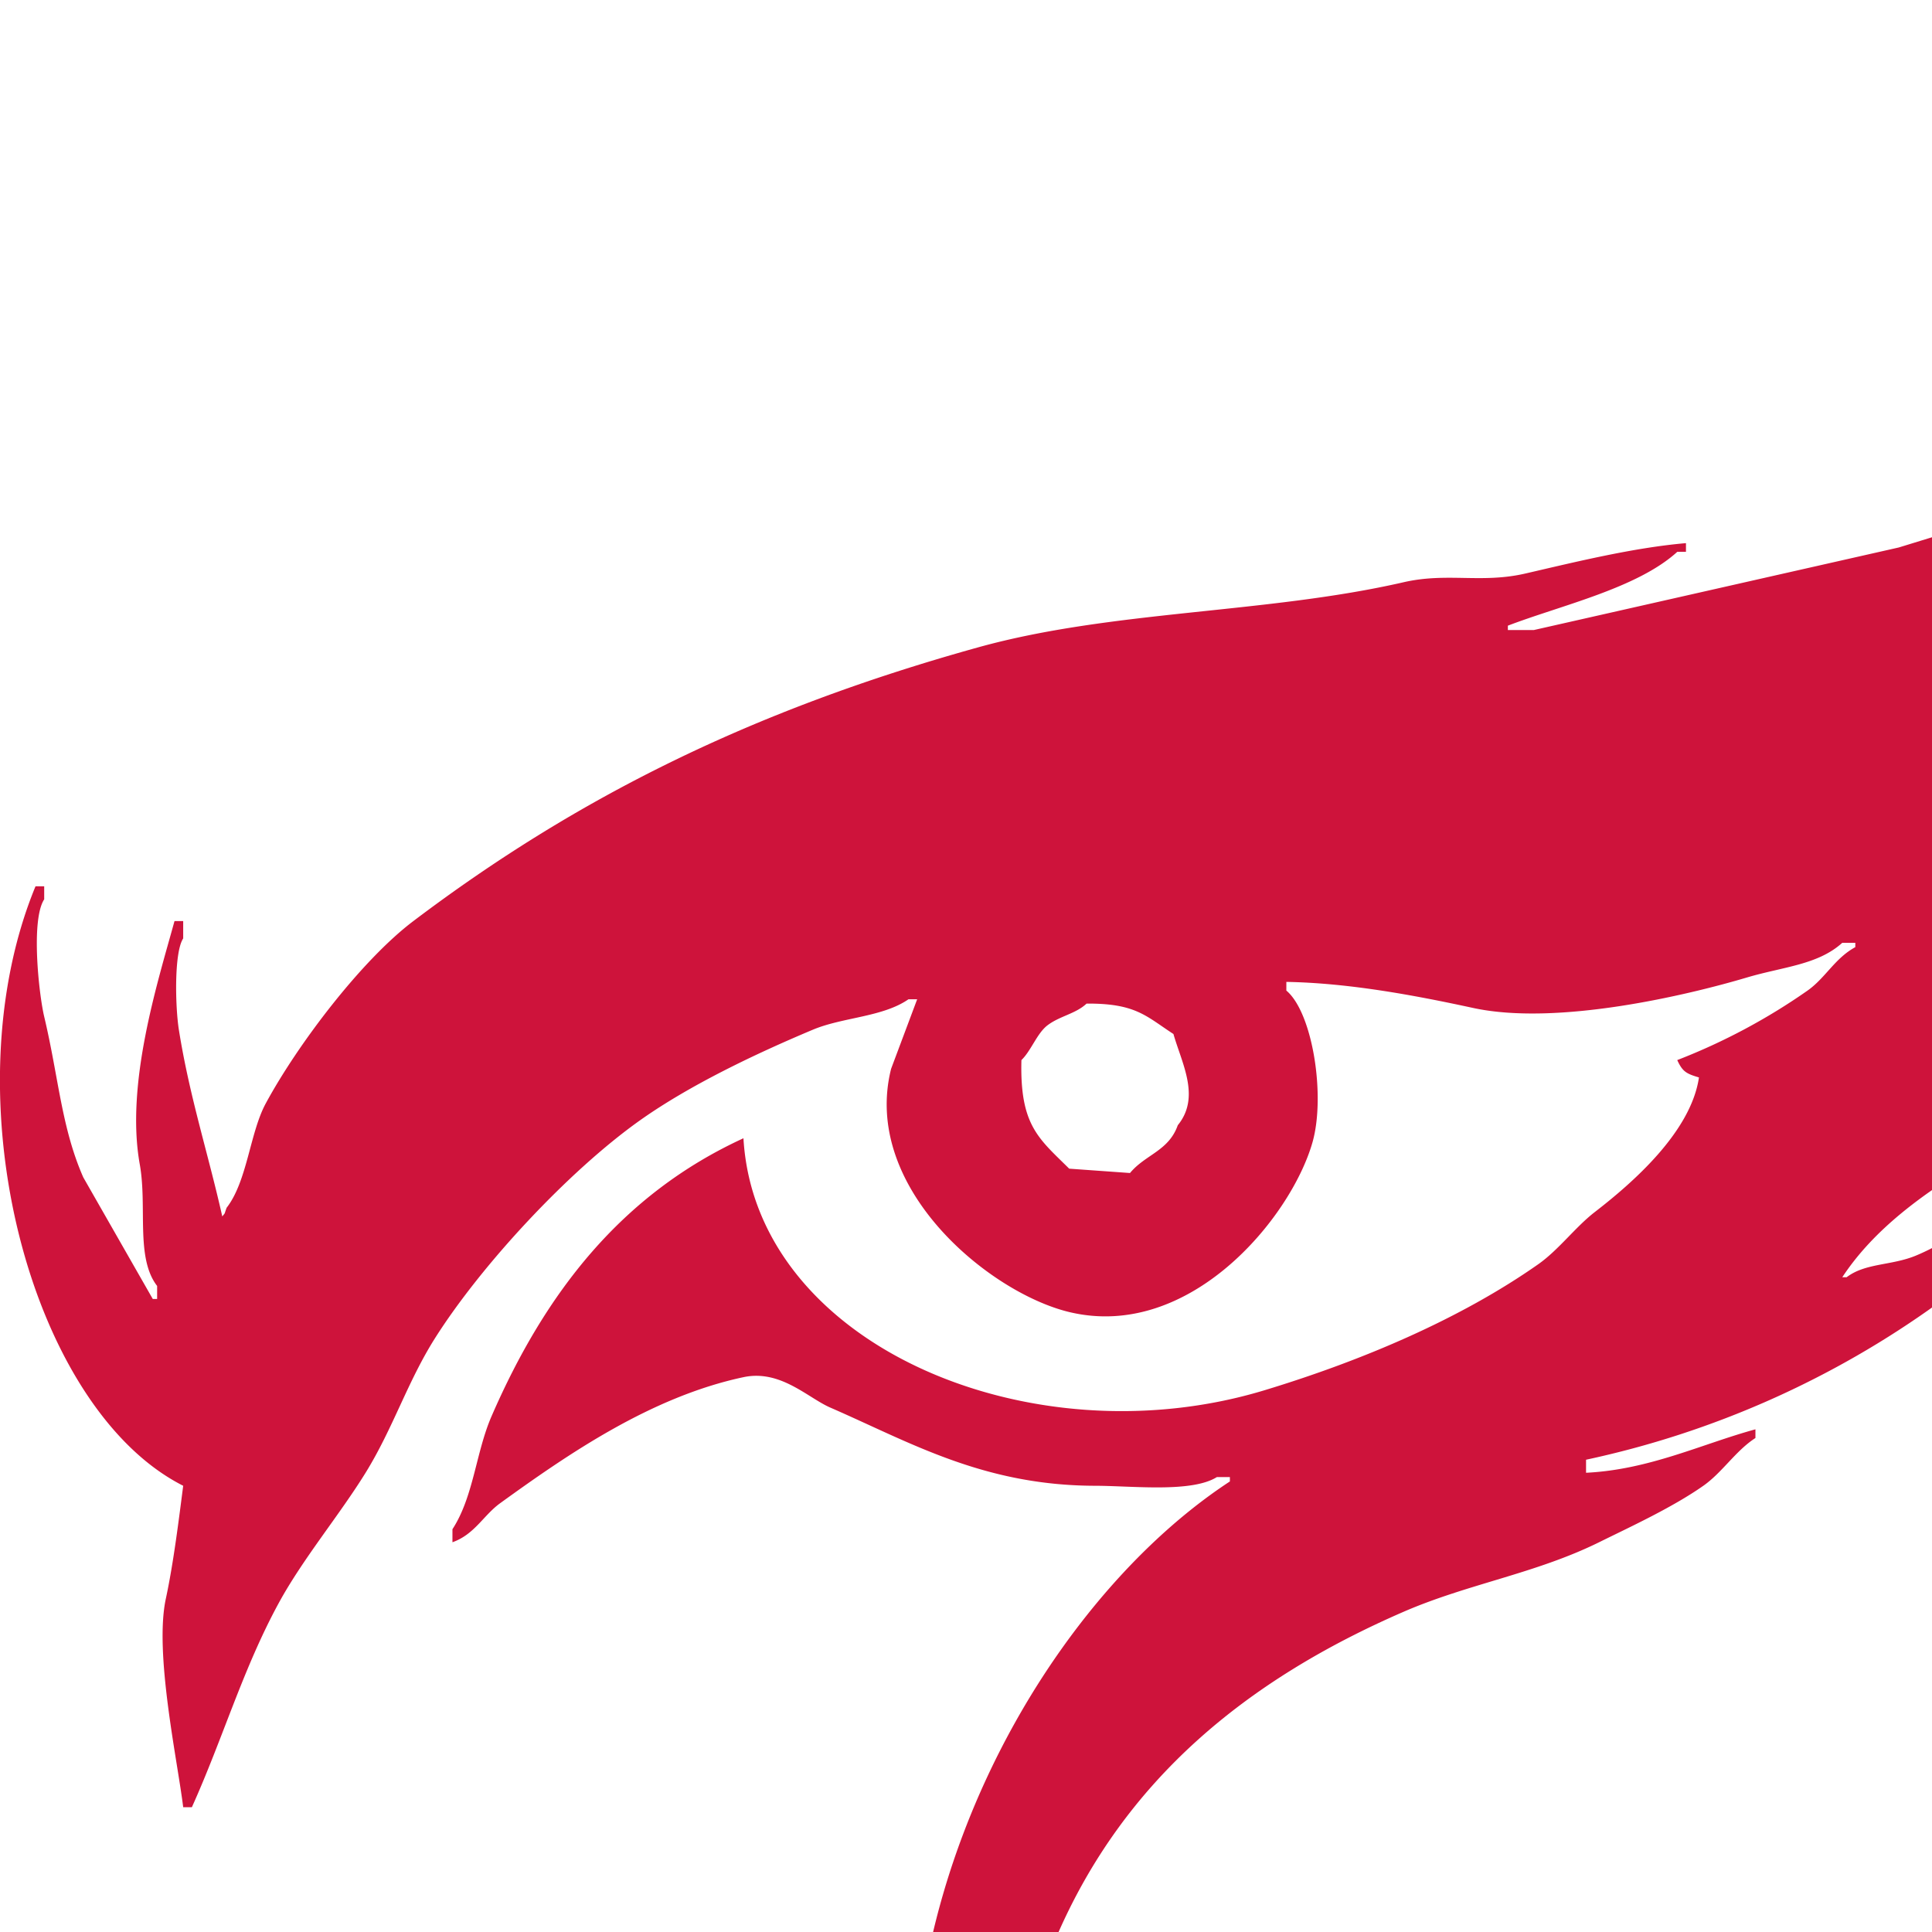 <svg xmlns="http://www.w3.org/2000/svg" viewBox="0 0 512 512">
  <defs>
    <style>
      .cls-1 {
        fill: #ce133b;
        fill-rule: evenodd;
      }
    </style>
  </defs>
  <path id="Magpie_Watch_1" data-name="Magpie Watch 1" class="cls-1" d="M604.479,187.682c11.886-1.461,28.18-13.276,36.832-19.57,4.01-2.917,4.993-7.194,10.359-9.209v2.3c-5.194,5.025-7.194,12.437-11.51,18.419-9.99,13.844-26.286,28.143-40.285,37.989-19.172,13.484-61.738,31.485-71.362,51.8h4.6c3.248-2.219,7.426-1.785,11.51-3.454,11.929-4.874,25.86-9.427,36.832-16.116,9.263-5.649,25.654-20.853,35.681-23.024v2.3c-5.29,5.111-8.228,12.421-12.661,18.419-9.32,12.608-24.944,26.924-37.983,35.687-25.564,17.18-61.376,29.585-78.268,55.257h1.151c5-3.817,11.891-3.039,18.416-5.756,12.111-5.042,23.426-15.42,35.681-19.57v3.454C532.9,323.521,524.2,337.776,513.55,345.4a247.925,247.925,0,0,1-93.231,41.443v3.454c16.824-.815,30.726-7.653,44.889-11.512v2.3c-5.224,3.358-8.793,9.148-13.812,12.663-8.134,5.7-18.877,10.652-27.624,14.966-16.876,8.322-34.7,11-51.8,18.419-41.512,18.027-74.1,44.526-92.08,86.339-10.408,24.2-17.839,62.863-8.057,95.549,5.624,18.791,12.31,37.622,21.869,52.954,5.611,9,16.944,16.243,20.718,26.478h-3.453c-4.256-4.062-10.1-5.67-14.963-9.21-16.331-11.886-34.764-39.563-42.587-59.862-34.969-90.739,15.82-189.63,72.513-226.784v-1.151h-3.453c-6.712,4.182-22.249,2.32-32.228,2.3-29.742-.054-49.072-11.529-70.211-20.721-5.995-2.607-13.2-10.149-23.02-8.059-24.453,5.2-46.447,20.372-64.456,33.385-4.454,3.219-6.76,8.262-12.661,10.361v-3.454c5.614-8.626,6.19-20.331,10.359-29.931,14.193-32.676,34.419-58.816,66.758-73.676,3.2,54.893,76.211,85.557,138.12,66.769,26.181-7.945,52.115-19.06,72.513-33.384,5.387-3.784,9.845-9.86,14.963-13.815,9.849-7.61,25.494-21.151,27.624-35.687-3.4-1-4.358-1.57-5.755-4.6a162.882,162.882,0,0,0,34.53-18.419c4.773-3.369,7.233-8.568,12.661-11.512v-1.151h-3.453c-6.493,5.871-15.606,6.321-25.322,9.209-15.657,4.653-50.187,12.889-72.513,8.058-15.608-3.377-32.868-6.613-49.493-6.907v2.3c7,5.869,10.439,27.985,6.906,40.291-5.741,19.994-32.548,52.578-64.456,44.9-21.258-5.118-55.09-33.012-47.191-64.467l6.906-18.419h-2.3c-6.834,4.737-17.441,4.748-25.322,8.058-15.2,6.383-32.817,14.753-46.04,24.175-18.7,13.326-41.7,37.988-54.1,57.56C108,366.136,104.17,378.511,96.888,390.292c-6.957,11.256-16.638,22.811-23.02,34.535-9.484,17.423-14.708,35.641-23.02,54.106h-2.3c-1.509-12.412-7.707-40.856-4.6-55.257,2.03-9.423,3.487-21.289,4.6-29.931C7.971,373.2-13.646,290.749,9.412,234.881h2.3v3.454c-3.585,5.483-1.394,25.22,0,31.082,3.833,16.119,4.553,29.392,10.359,42.594l18.416,32.233H41.64V340.79c-5.768-7.462-2.574-20.906-4.6-32.233-3.812-21.274,4.626-47.852,9.208-64.466h2.3v4.6c-2.464,3.756-2.09,18.245-1.151,24.175,2.8,17.659,7.732,32.688,11.51,49.5,0.926-1.175.409-.315,1.151-2.3,5.467-7.026,6.162-19.861,10.359-27.628,8.483-15.7,25.364-37.941,39.134-48.35,43.1-32.583,89.44-55.8,149.63-72.525,35.474-9.858,76.389-8.918,112.8-17.268,11.516-2.642,20.584.381,32.228-2.3,13.246-3.053,28.581-6.851,42.587-8.058v2.3h-2.3C433.943,155.88,413.719,160.4,399.6,165.81v1.151h6.906l96.684-21.873C590.119,118.436,666.708,94.379,697.71,11.55h2.3V28.818c-1.528,2.525-.217,6.512-1.151,10.361q-4.029,15.539-8.057,31.082c-10.652,25.5-24.817,48.239-40.285,69.071C641.884,150.961,606.14,175.419,604.479,187.682ZM287.954,265.963c-2.893,2.718-7.113,3.283-10.359,5.756-2.781,2.12-4.331,6.742-6.906,9.21-0.456,17.327,4.569,20.756,12.661,28.779l16.114,1.152c4.053-4.91,10.256-5.832,12.661-12.664,6.105-7.466,1.072-16.381-1.151-24.175C303.7,269.3,301.027,265.878,287.954,265.963Z"/>
</svg>
